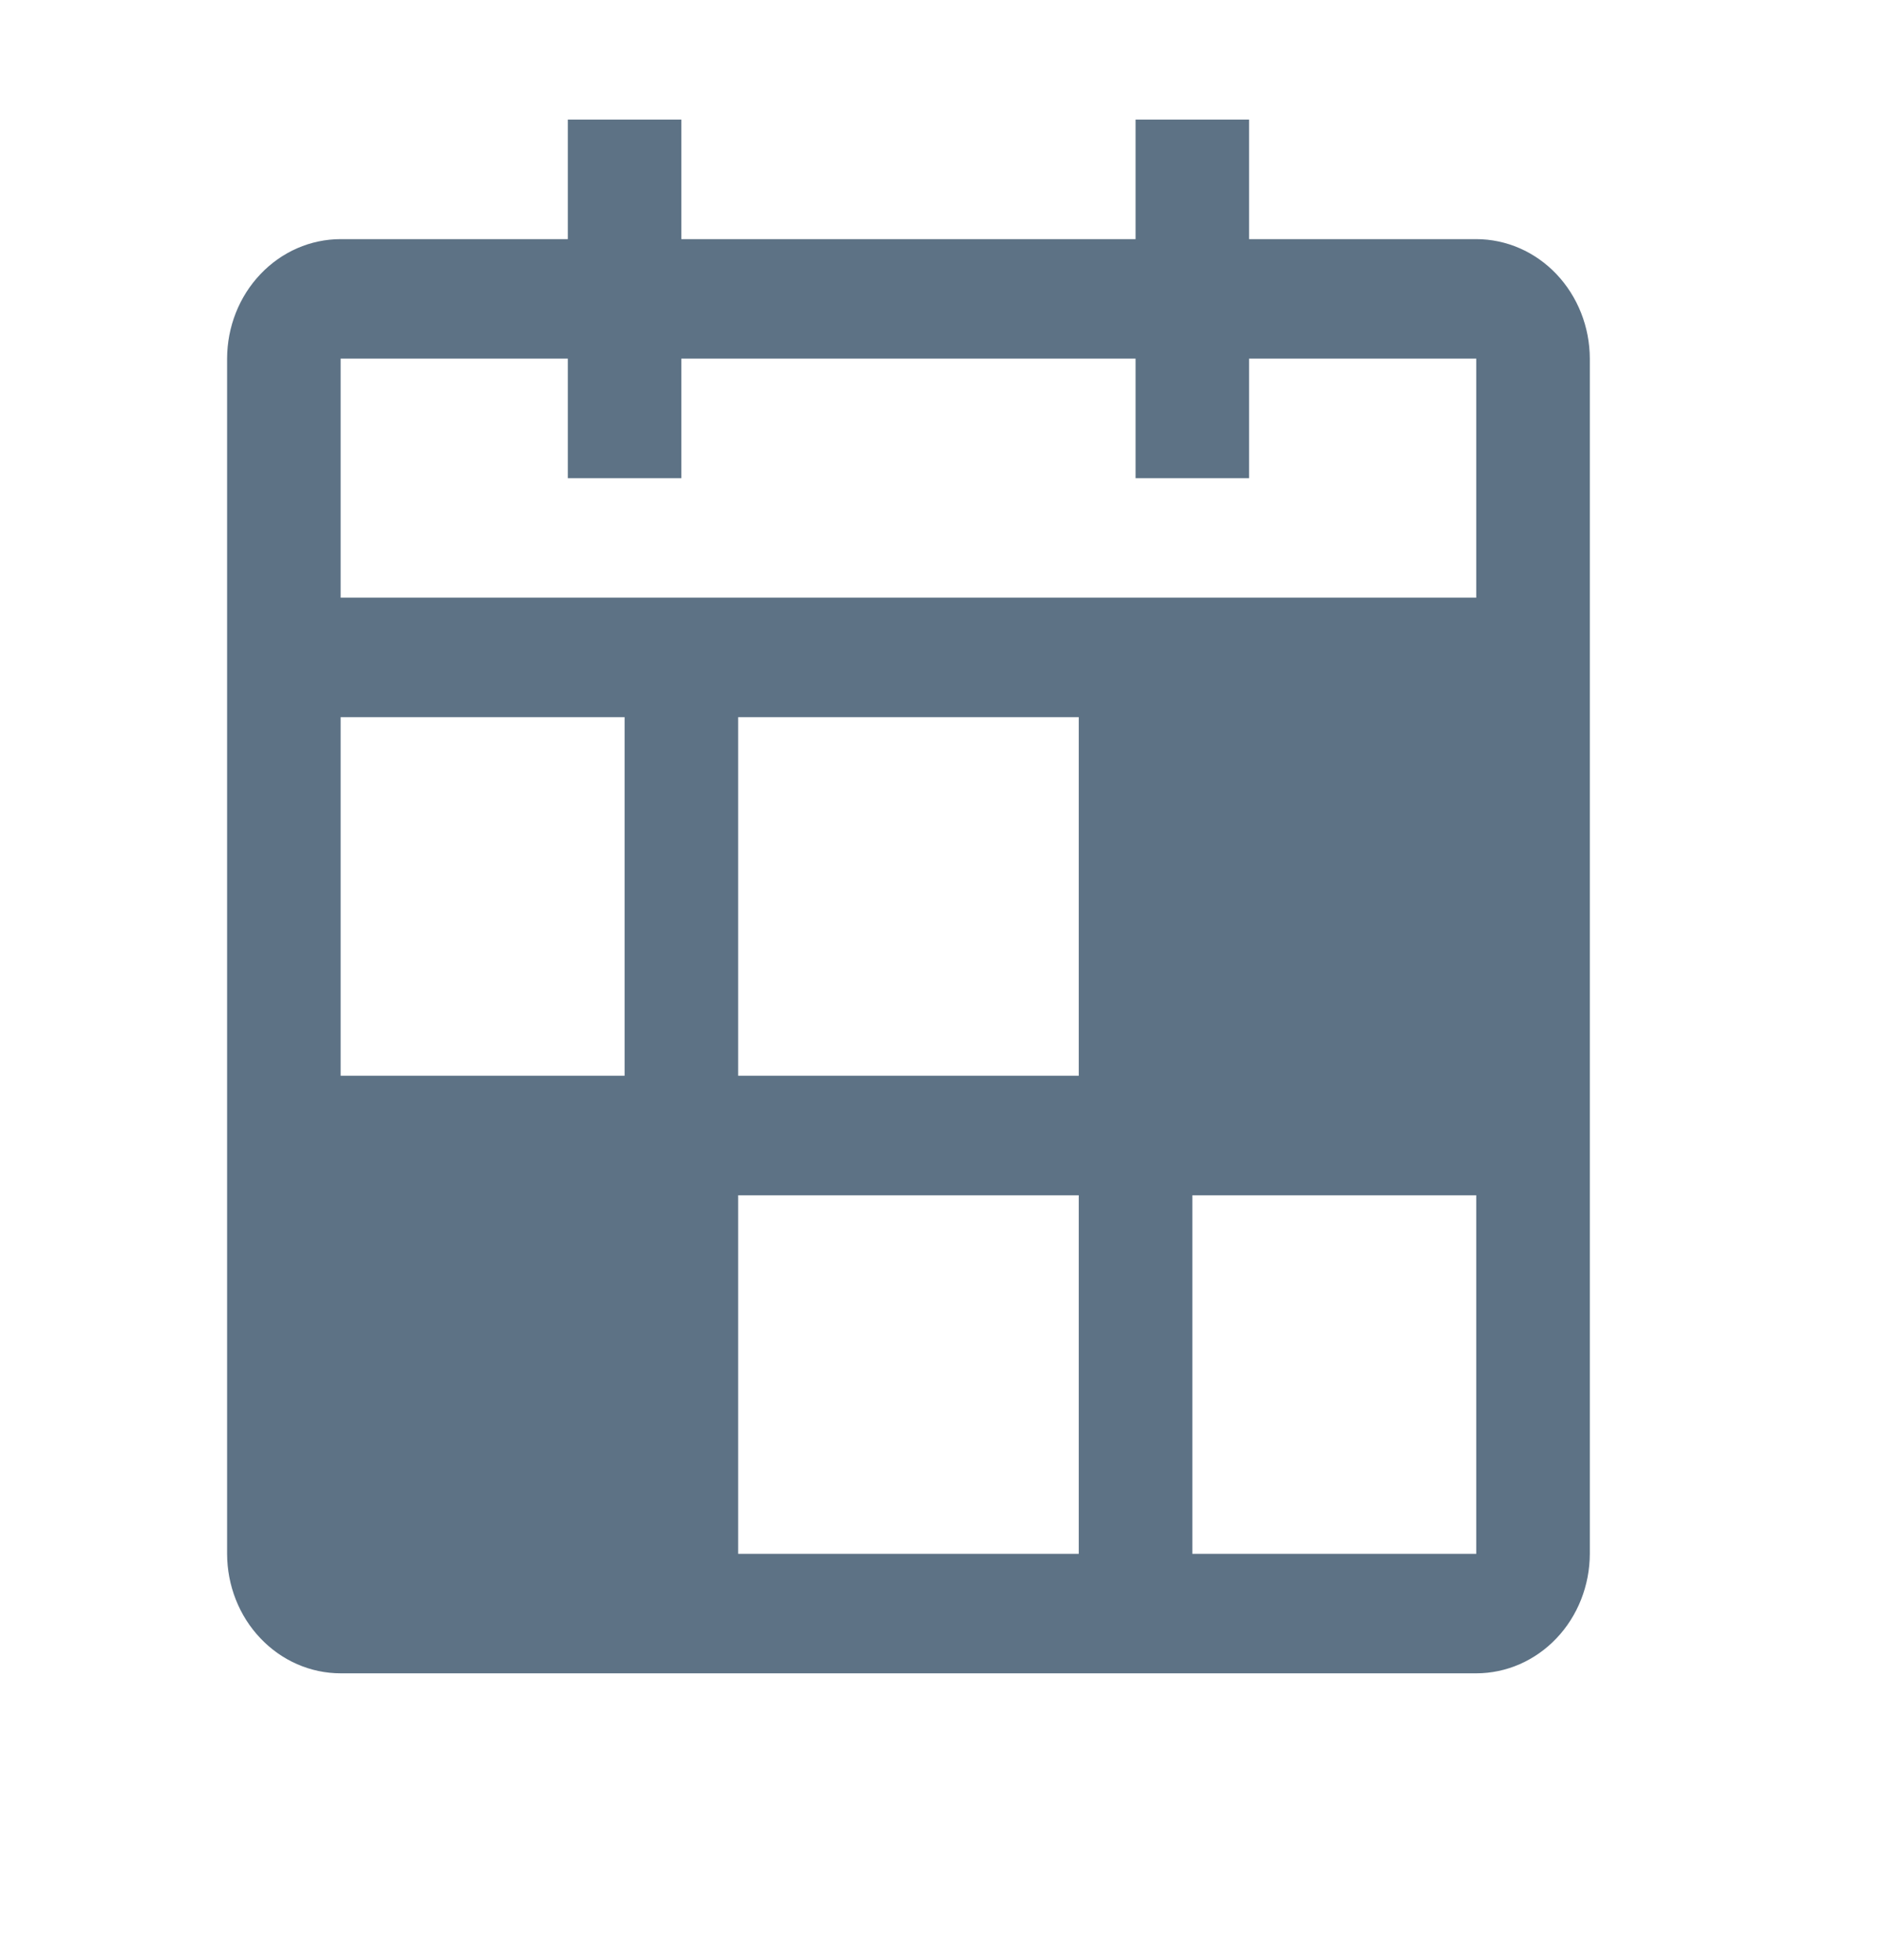 <svg width="24" height="25" viewBox="0 0 24 25" fill="none" xmlns="http://www.w3.org/2000/svg">
<path d="M18.826 3.05H15.929V1.525H14.481V3.05H8.689V1.525H7.241V3.05H4.344C3.96 3.05 3.592 3.211 3.321 3.497C3.049 3.783 2.897 4.17 2.896 4.574V19.818C2.897 20.222 3.049 20.61 3.321 20.895C3.592 21.181 3.96 21.342 4.344 21.342H18.826C19.209 21.342 19.578 21.181 19.849 20.895C20.12 20.61 20.273 20.222 20.274 19.818V4.574C20.273 4.17 20.12 3.783 19.849 3.497C19.578 3.211 19.209 3.05 18.826 3.05ZM4.344 4.574H7.241V6.099H8.689V4.574H14.481V6.099H15.929V4.574H18.826V7.623H4.344V4.574ZM4.344 9.147H7.965V13.72H4.344V9.147ZM13.757 19.818H9.413V15.245H13.757V19.818ZM13.757 13.72H9.413V9.147H13.757V13.72ZM15.205 19.818V15.245H18.826L18.826 19.818H15.205Z" fill="#5D7285"/>
</svg>
